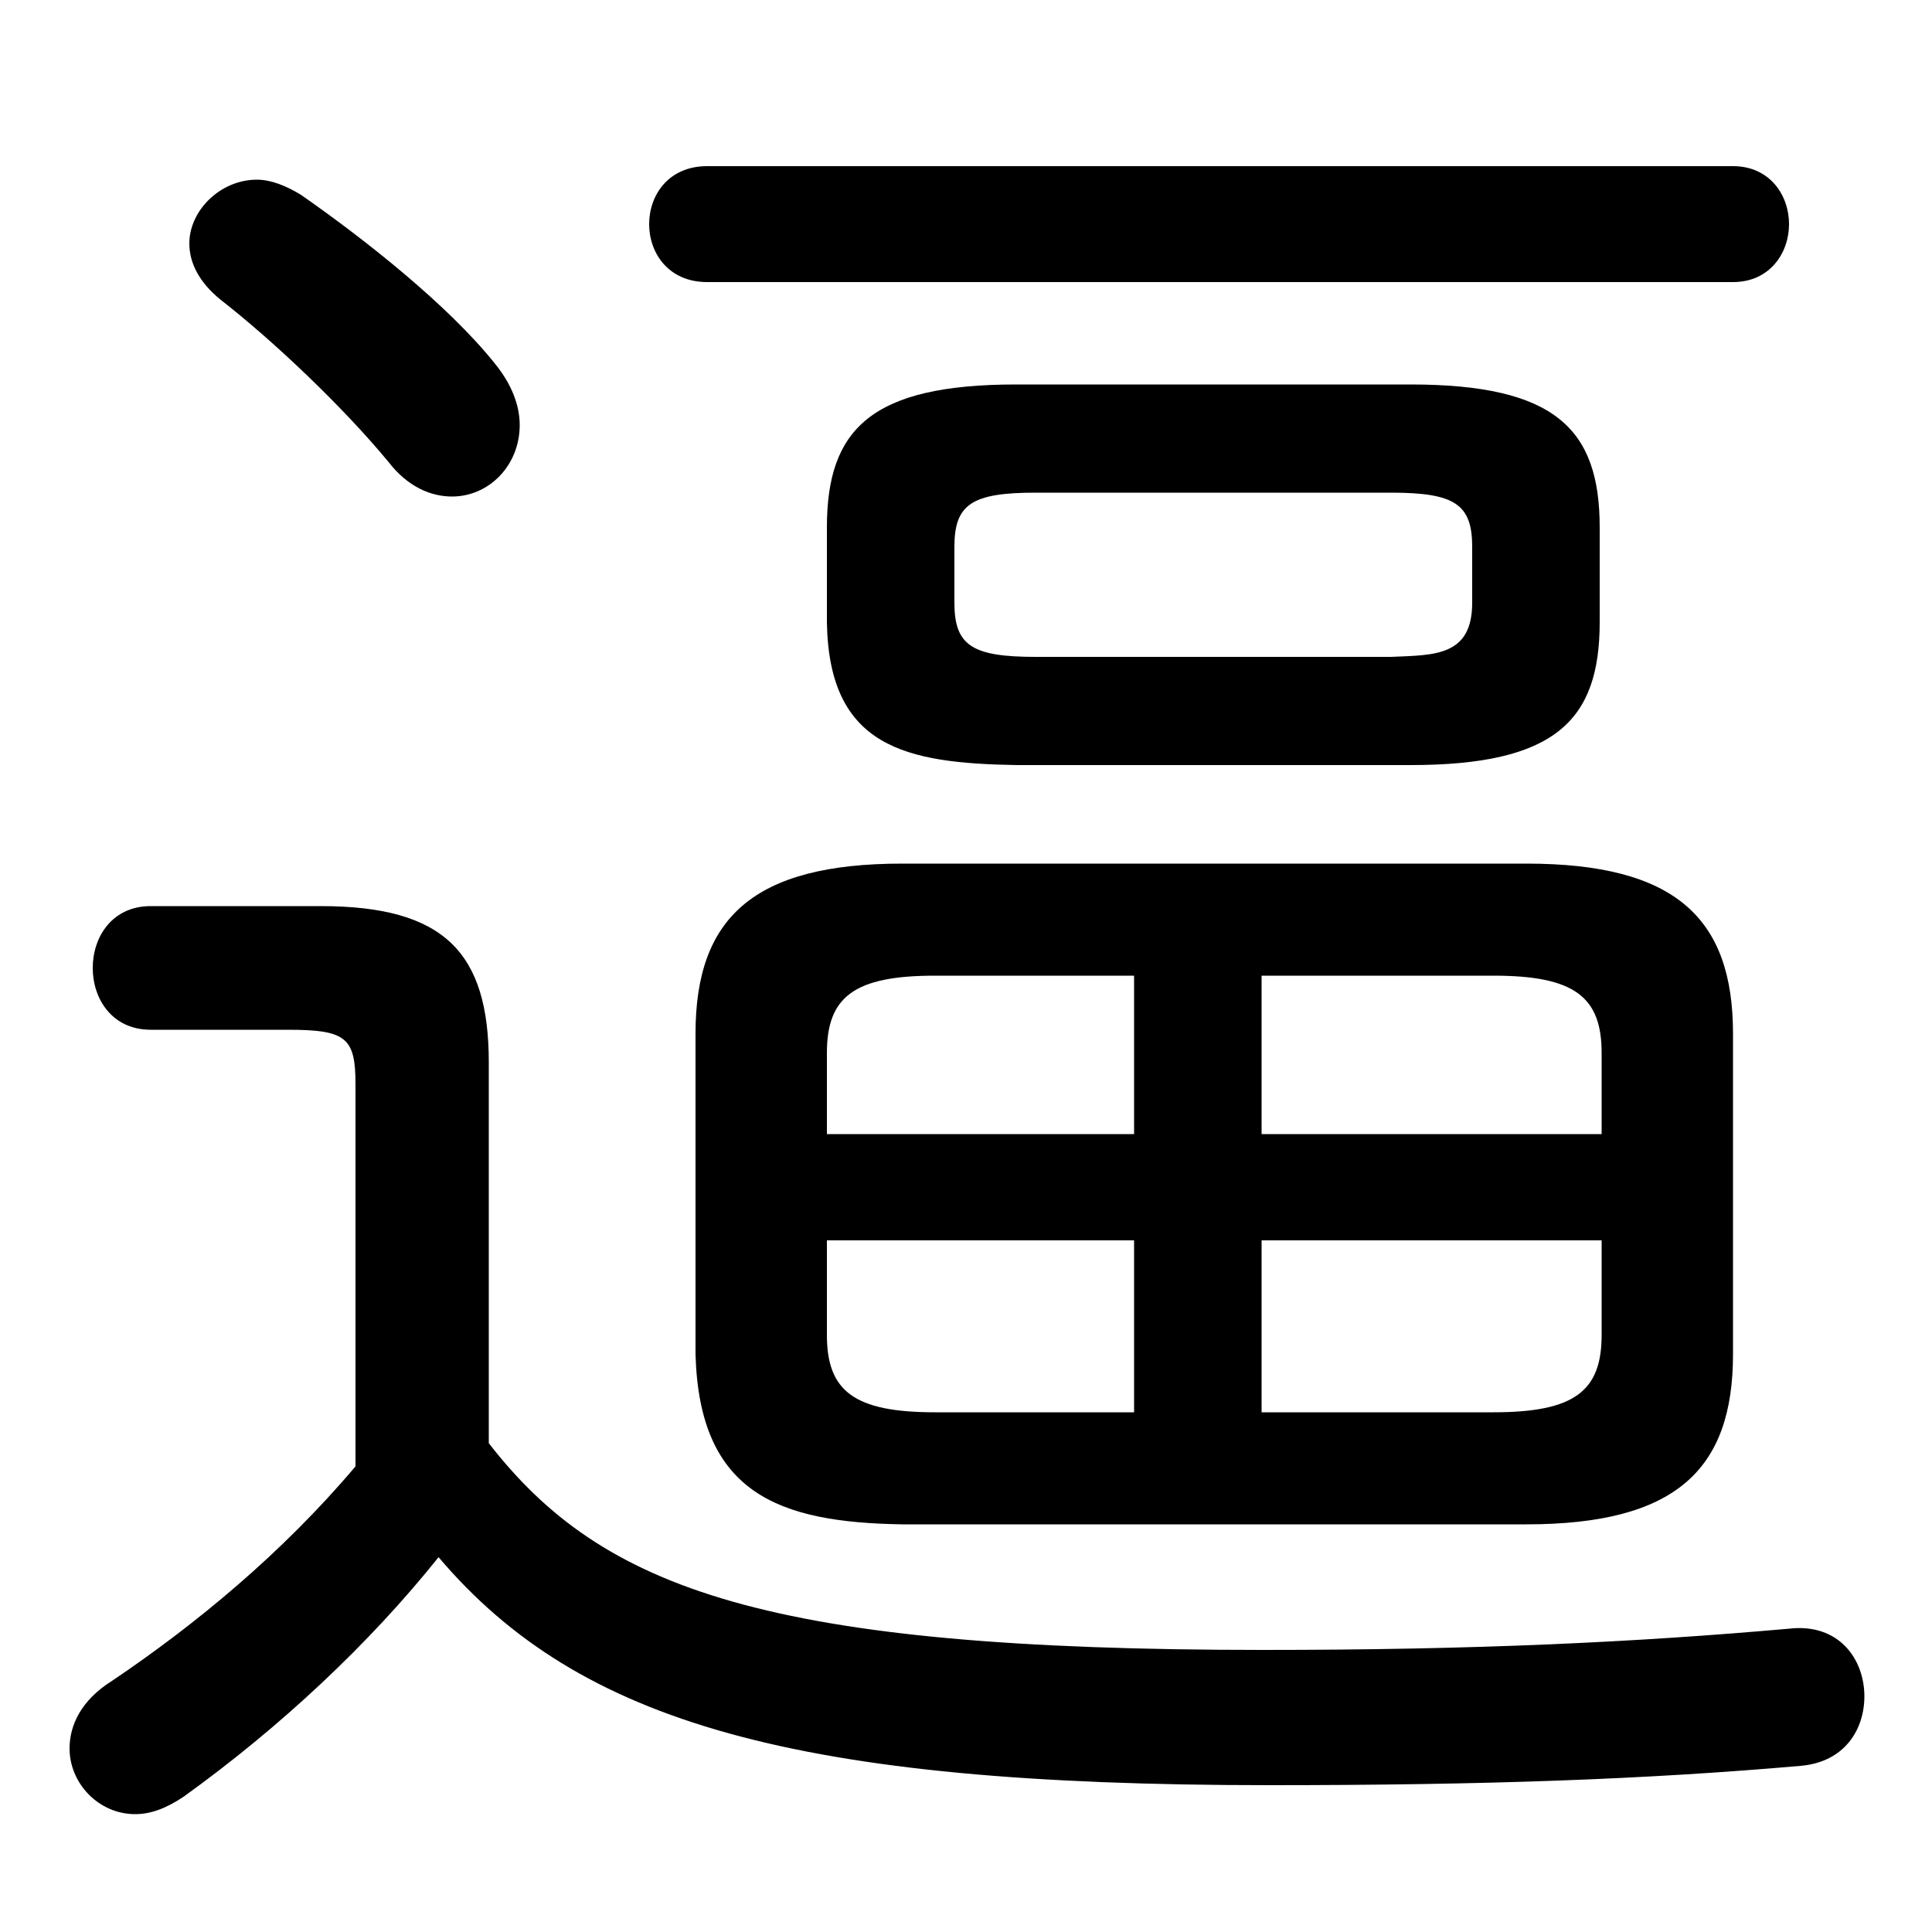 <svg xmlns="http://www.w3.org/2000/svg" viewBox="0 -44.0 50.0 50.0">
    <rect x="0" y="-44.0" width="50.0" height="50.0" fill="#808080" stroke="none"/>
    <g transform="scale(1, -1)">
        <!-- ボディの枠 -->
        <rect x="0" y="-6.0" width="50.0" height="50.0"
            stroke="white" fill="white"/>
        <!-- グリフ座標系の原点 -->
        <circle cx="0" cy="0" r="5" fill="white"/>
        <!-- グリフのアウトライン -->
        <g style="fill:black;stroke:#000000;stroke-width:0;stroke-linecap:round;stroke-linejoin:round;">
        <path d="M 12.65 16.5 C 12.65 19.35 11.5 20.55 8.3 20.55 L 3.9 20.55 C 2.9 20.55 2.4 19.75 2.4 18.95 C 2.4 18.15 2.9 17.35 3.9 17.35 L 7.45 17.35 C 8.95 17.35 9.2 17.15 9.2 15.95 L 9.2 6.05 C 7.3 3.8 5.05 1.95 2.9 0.5 C 2.1 0.0 1.8 -0.65 1.8 -1.25 C 1.8 -2.15 2.55 -2.95 3.5 -2.95 C 3.9 -2.95 4.3 -2.8 4.75 -2.5 C 7.25 -0.7 9.55 1.45 11.35 3.7 C 15.0 -0.6 20.6 -2.2 32.85 -2.2 C 38.45 -2.2 42.6 -2.05 46.6 -1.7 C 47.75 -1.6 48.25 -0.75 48.25 0.1 C 48.25 1.05 47.6 2.0 46.3 1.85 C 42.35 1.5 38.2 1.3 32.7 1.3 C 19.85 1.3 15.6 2.85 12.65 6.65 Z M 39.5 4.55 C 43.35 4.55 44.85 5.95 44.85 8.95 L 44.85 17.25 C 44.85 20.25 43.35 21.65 39.5 21.65 L 23.35 21.65 C 19.5 21.65 18.0 20.25 18.0 17.25 L 18.0 8.95 C 18.1 5.35 20.15 4.6 23.35 4.55 Z M 41.45 11.9 L 41.45 9.45 C 41.45 8.0 40.75 7.45 38.65 7.45 L 32.65 7.45 L 32.65 11.9 Z M 41.45 14.65 L 32.65 14.65 L 32.65 18.75 L 38.65 18.75 C 40.75 18.75 41.45 18.2 41.45 16.75 Z M 29.35 18.75 L 29.35 14.65 L 21.4 14.65 L 21.4 16.75 C 21.4 18.2 22.1 18.75 24.2 18.75 Z M 21.4 11.9 L 29.35 11.9 L 29.35 7.45 L 24.2 7.45 C 22.1 7.45 21.4 8.0 21.4 9.45 Z M 36.5 24.2 C 40.25 24.2 41.4 25.35 41.4 27.9 L 41.4 30.35 C 41.4 32.9 40.25 34.05 36.5 34.05 L 26.3 34.05 C 22.55 34.05 21.4 32.9 21.4 30.35 L 21.4 27.9 C 21.45 24.65 23.45 24.25 26.3 24.2 Z M 26.8 27.0 C 25.15 27.0 24.7 27.3 24.7 28.4 L 24.7 29.85 C 24.7 30.95 25.15 31.25 26.8 31.25 L 36.0 31.25 C 37.65 31.25 38.1 30.95 38.1 29.85 L 38.1 28.4 C 38.1 27.0 37.1 27.05 36.0 27.0 Z M 7.8 38.95 C 7.4 39.2 7.0 39.35 6.65 39.35 C 5.7 39.35 4.9 38.55 4.9 37.7 C 4.9 37.2 5.15 36.7 5.7 36.25 C 7.05 35.2 8.85 33.5 10.05 32.05 C 10.55 31.4 11.15 31.15 11.7 31.15 C 12.65 31.15 13.45 31.95 13.45 33.0 C 13.45 33.5 13.25 34.05 12.8 34.6 C 11.6 36.1 9.45 37.8 7.8 38.95 Z M 44.85 36.7 C 45.8 36.7 46.3 37.45 46.3 38.2 C 46.3 38.95 45.8 39.7 44.85 39.7 L 18.3 39.7 C 17.3 39.7 16.8 38.95 16.8 38.2 C 16.8 37.45 17.3 36.7 18.3 36.7 Z"/>
    </g>
    </g>
</svg>
